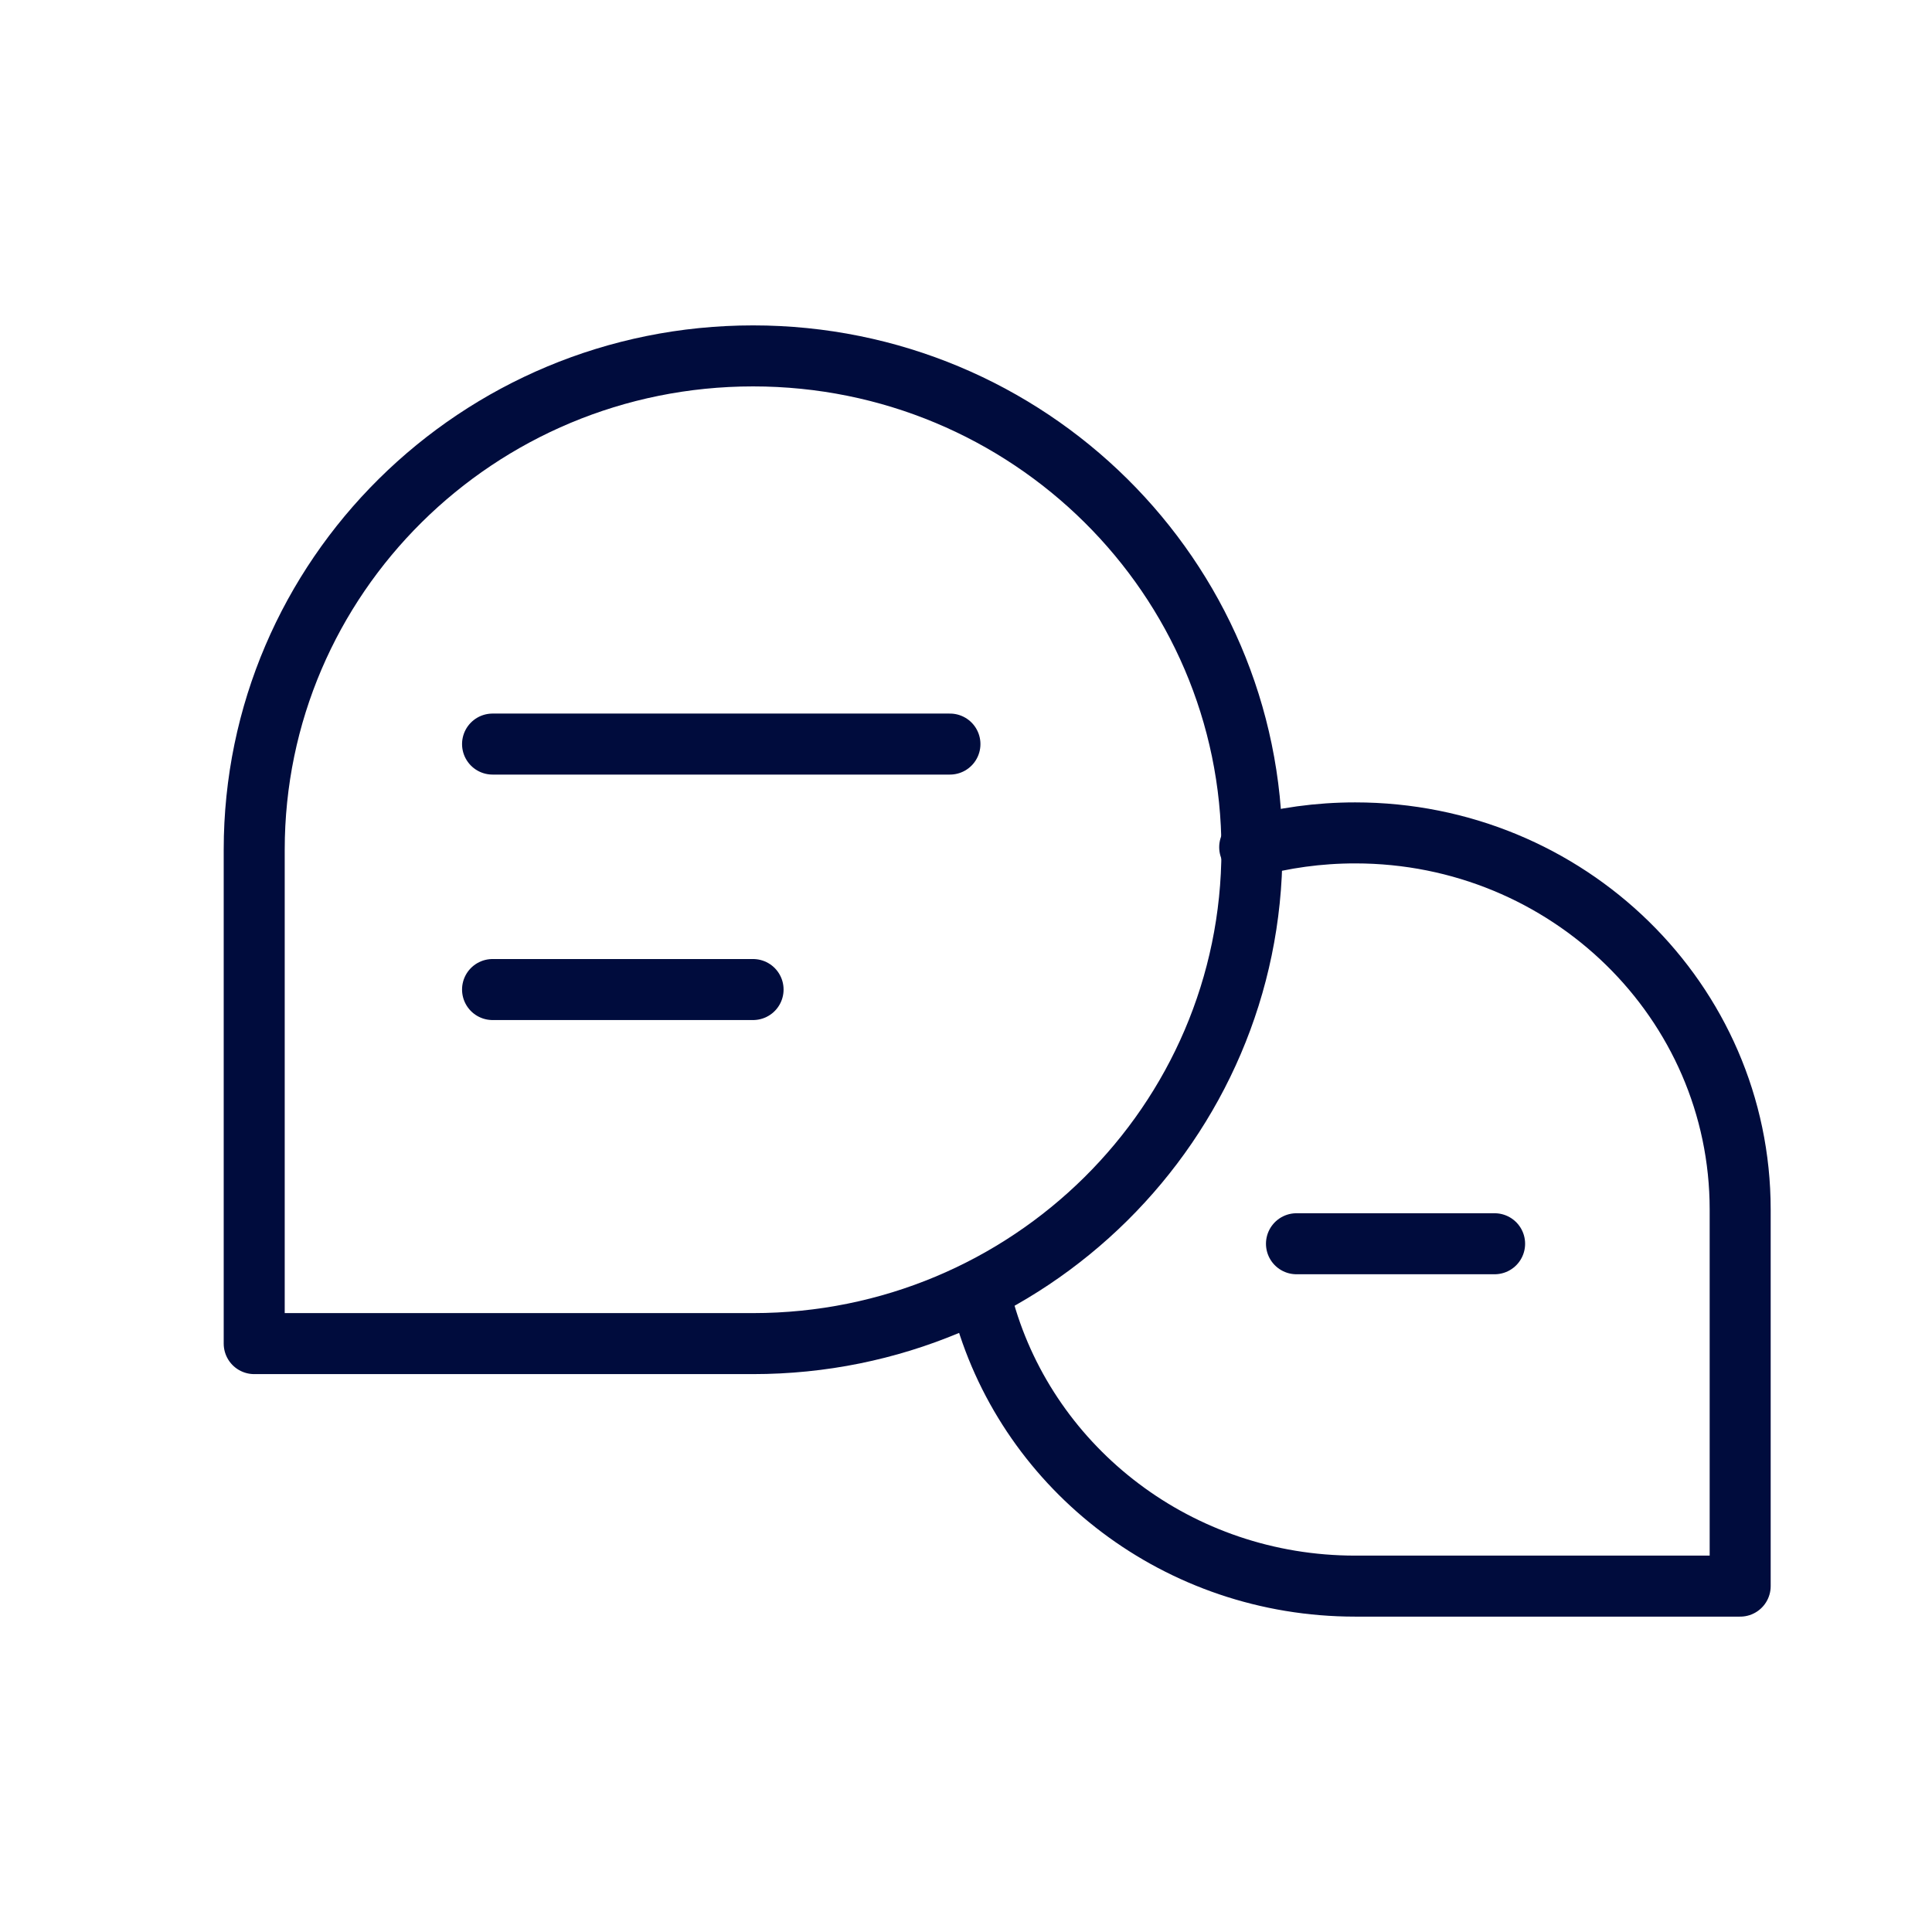 <?xml version="1.0" encoding="UTF-8"?>
<svg width="38px" height="38px" viewBox="0 0 38 38" version="1.1" xmlns="http://www.w3.org/2000/svg" xmlns:xlink="http://www.w3.org/1999/xlink">
    <!-- Generator: sketchtool 53.2 (72643) - https://sketchapp.com -->
    <title>E856F37B-8D98-42A7-8E26-D7D7714AD7BD</title>
    <desc>Created with sketchtool.</desc>
    <g id="Asset-Artboard-Page" stroke="none" stroke-width="1" fill="none" fill-rule="evenodd" stroke-linecap="round" stroke-linejoin="round">
        <g id="Icon/Services/Loans" stroke="#000C3D" stroke-width="1.2">
            <path d="M19.361,25.788 C20.253,28.909 23.18,31.197 26.655,31.197 L34.227,31.197 L34.227,23.79 C34.227,19.698 30.837,16.382 26.655,16.382 C25.936,16.382 25.239,16.48 24.58,16.663" id="Stroke-1"></path>
            <path d="M14.812,26.427 L5,26.427 L5,16.714 C5,11.349 9.393,7 14.812,7 C20.231,7 24.624,11.349 24.624,16.714 C24.624,22.078 20.231,26.427 14.812,26.427 Z" id="Stroke-7"></path>
            <path d="M25.5,24.463 L29.397,24.463" id="Path-9" fill="#000C3D"></path>
            <path d="M9.688,14.635 L18.684,14.635" id="Path-10" fill="#000C3D"></path>
            <path d="M9.688,19.463 L14.812,19.463" id="Path-10" fill="#000C3D"></path>
        </g>
    </g>
</svg>